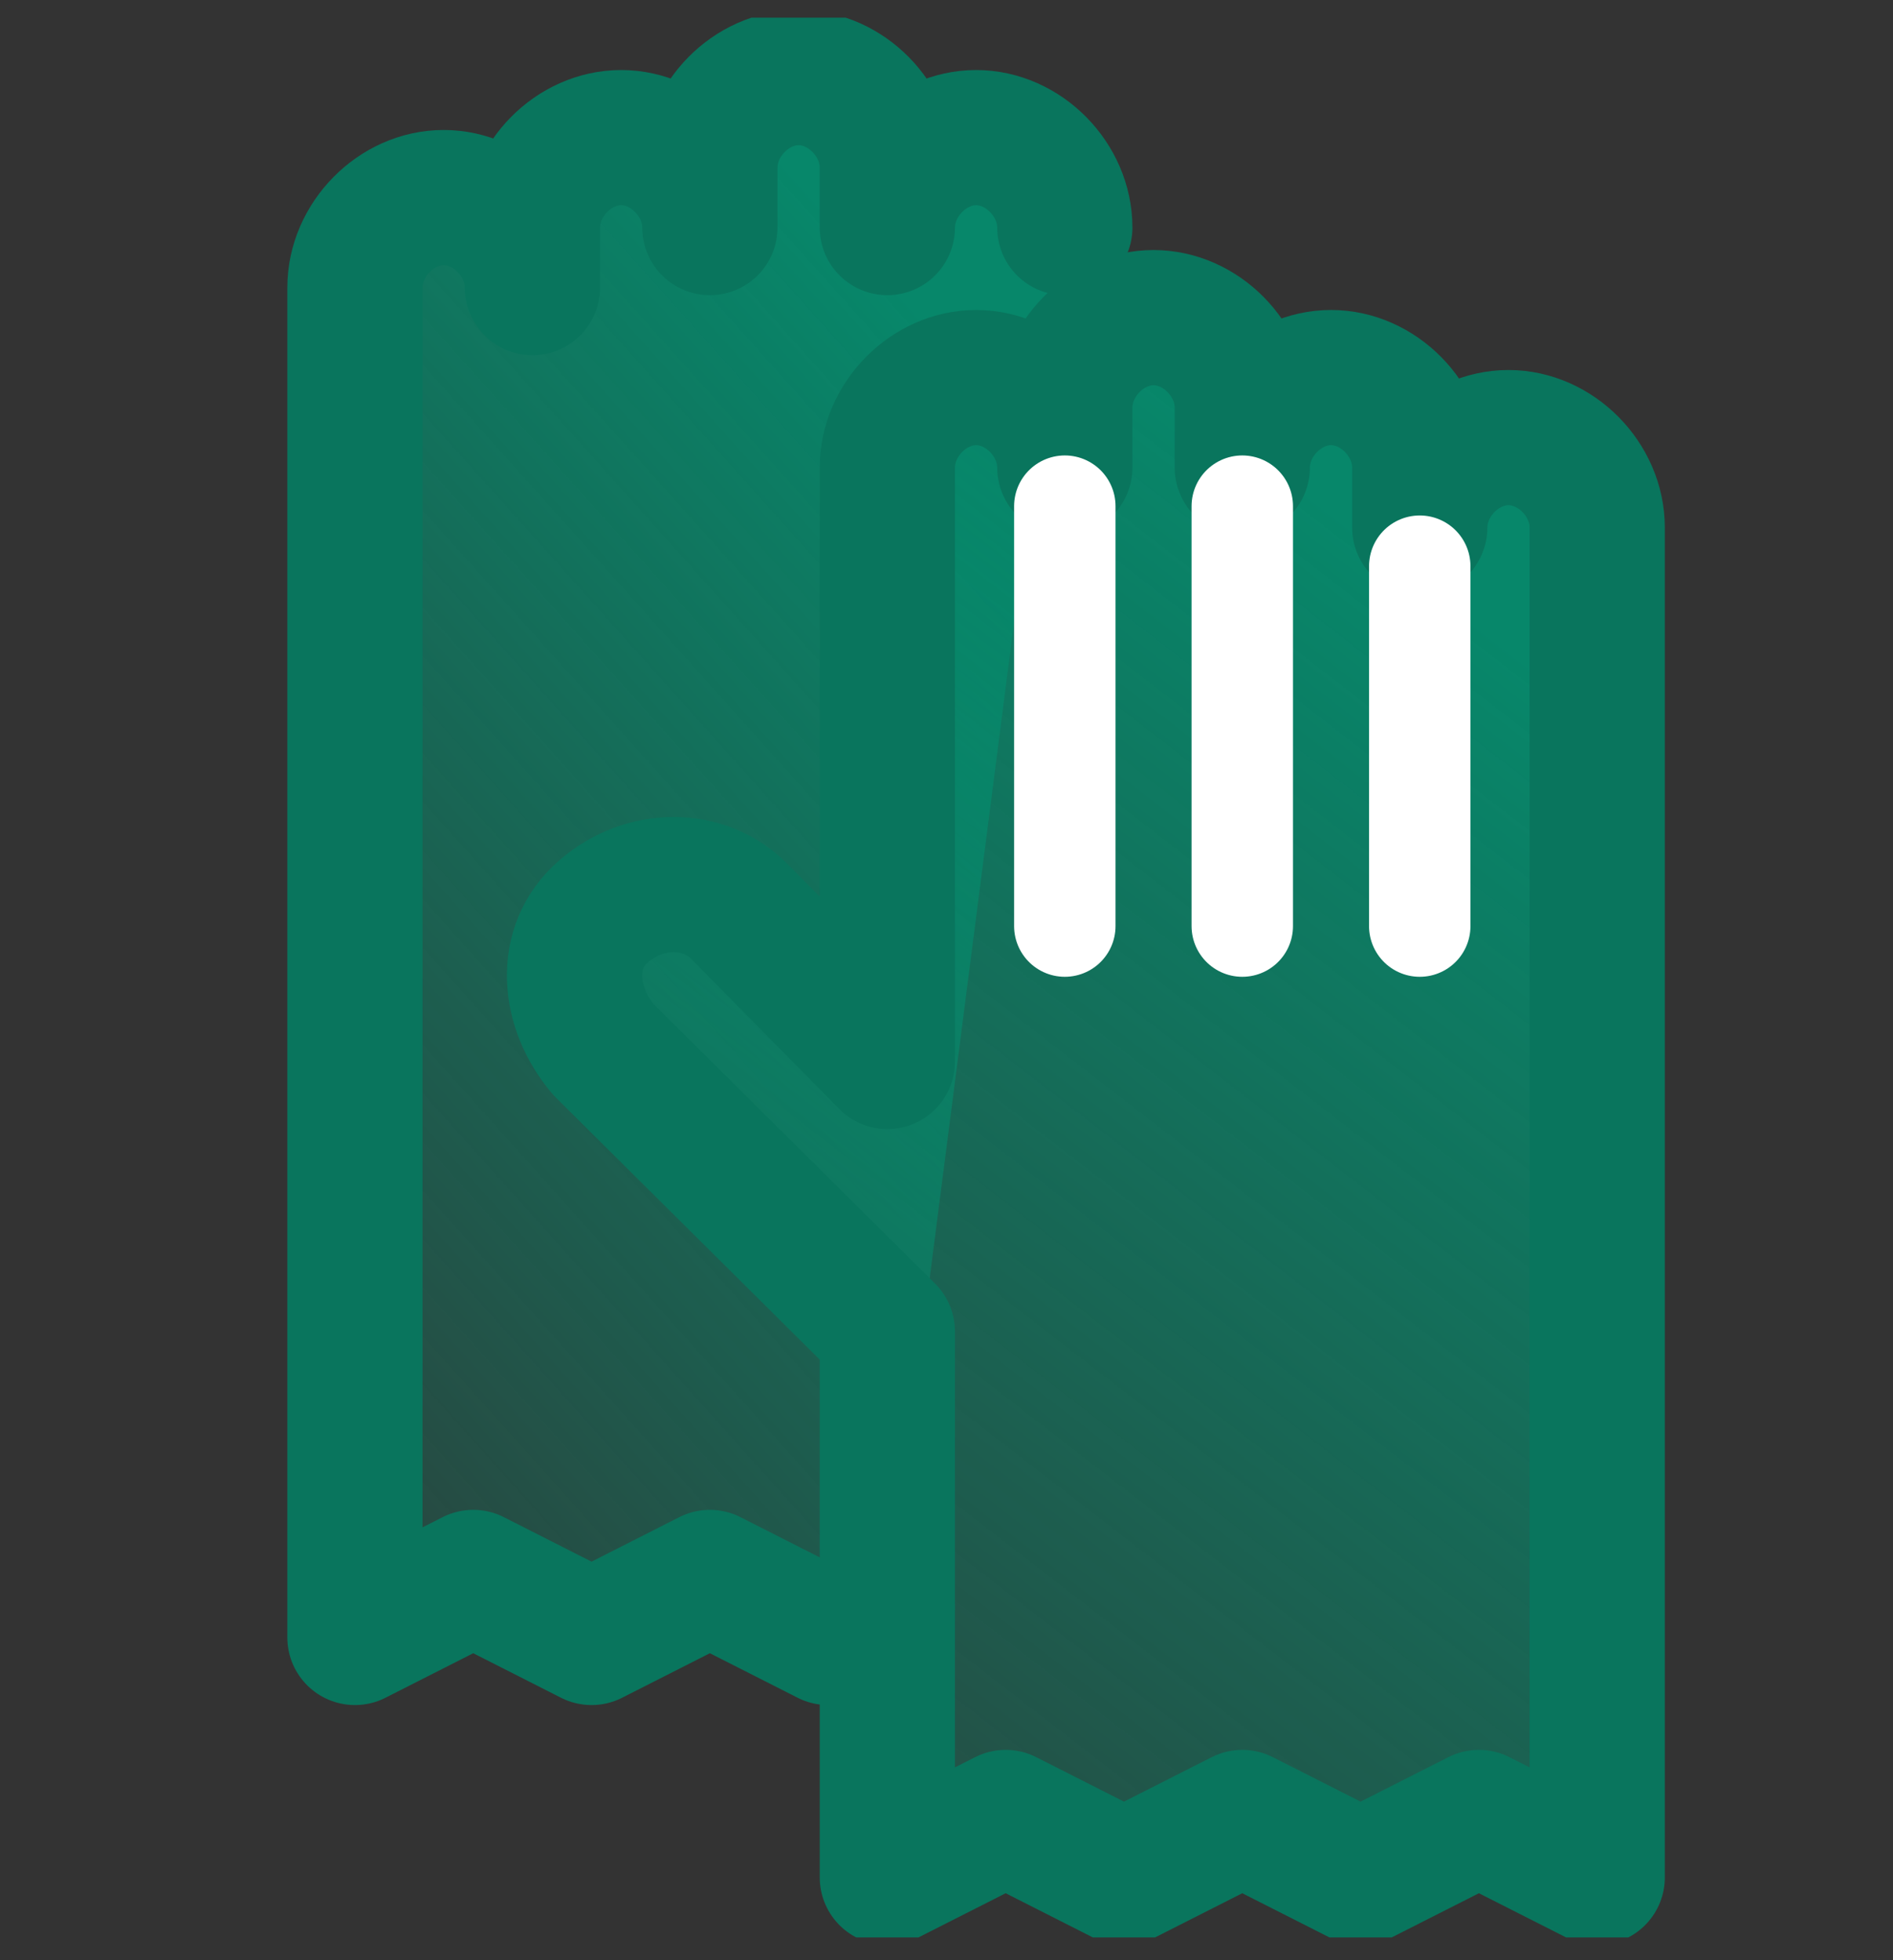 <svg width="28" height="29" viewBox="0 0 28 29" fill="none" xmlns="http://www.w3.org/2000/svg">
<rect x="0" y="0" width="28" height="29" fill="#333333" stroke="none"/>
<g clip-path="url(#clip0_389_43097)">
<path d="M13.125 23.781L12.25 24.225L10.5 23.337L8.75 24.225L7 23.337L5.25 24.225V12.243V10.024V4.255C5.25 3.545 5.862 2.923 6.562 2.923C7.263 2.923 7.875 3.545 7.875 4.255V3.367C7.875 2.657 8.488 2.036 9.188 2.036C9.887 2.036 10.5 2.657 10.5 3.367V2.48C10.5 1.77 11.113 1.148 11.812 1.148C12.512 1.148 13.125 1.77 13.125 2.48V3.367C13.125 2.657 13.738 2.036 14.438 2.036C15.137 2.036 15.75 2.657 15.75 3.367" fill="url(#paint0_linear_389_43097)"/>
<path d="M13.125 23.781L12.25 24.225L10.5 23.337L8.75 24.225L7 23.337L5.25 24.225V12.243V10.024V4.255C5.25 3.545 5.862 2.923 6.562 2.923C7.263 2.923 7.875 3.545 7.875 4.255V3.367C7.875 2.657 8.488 2.036 9.188 2.036C9.887 2.036 10.5 2.657 10.5 3.367V2.48C10.5 1.77 11.113 1.148 11.812 1.148C12.512 1.148 13.125 1.77 13.125 2.48V3.367C13.125 2.657 13.738 2.036 14.438 2.036C15.137 2.036 15.75 2.657 15.75 3.367" stroke="#09755D" stroke-width="2" stroke-miterlimit="10" stroke-linecap="round" stroke-linejoin="round"/>
<path d="M13.125 19.698V27.775L14.875 26.888L16.625 27.775L18.375 26.888L20.125 27.775L21.875 26.888L23.625 27.775V15.793V13.574V7.805C23.625 7.095 23.012 6.474 22.312 6.474C21.613 6.474 21 7.095 21 7.805V6.918C21 6.207 20.387 5.586 19.688 5.586C18.988 5.586 18.375 6.207 18.375 6.918V6.03C18.375 5.32 17.762 4.699 17.062 4.699C16.363 4.699 15.75 5.32 15.75 6.03V6.918C15.75 6.207 15.137 5.586 14.438 5.586C13.738 5.586 13.125 6.207 13.125 6.918V13.574V15.704L10.938 13.486C10.412 12.953 9.537 12.953 8.925 13.486C8.312 14.018 8.4 14.906 8.925 15.527L13.125 19.698Z" fill="url(#paint1_linear_389_43097)" stroke="#09755D" stroke-width="2" stroke-miterlimit="10" stroke-linecap="round" stroke-linejoin="round"/>
<path d="M15.75 13.701V7.488" stroke="white" stroke-width="1.5" stroke-miterlimit="10" stroke-linecap="round" stroke-linejoin="round"/>
<path d="M18.375 13.701V7.488" stroke="white" stroke-width="1.5" stroke-miterlimit="10" stroke-linecap="round" stroke-linejoin="round"/>
<path d="M21 13.701V8.376" stroke="white" stroke-width="1.5" stroke-miterlimit="10" stroke-linecap="round" stroke-linejoin="round"/>
</g>
<defs>
<linearGradient id="paint0_linear_389_43097" x1="10.5" y1="1.148" x2="-7.715" y2="17.488" gradientUnits="userSpaceOnUse">
<stop stop-color="#07876A"/>
<stop offset="1" stop-color="#07876A" stop-opacity="0"/>
</linearGradient>
<linearGradient id="paint1_linear_389_43097" x1="16.061" y1="4.699" x2="-1.675" y2="27.62" gradientUnits="userSpaceOnUse">
<stop stop-color="#07876A"/>
<stop offset="1" stop-color="#07876A" stop-opacity="0"/>
</linearGradient>
<clipPath id="clip0_389_43097">
<rect width="28" height="28.402" fill="white" transform="translate(0 0.261)"/>
</clipPath>
</defs>
</svg>
